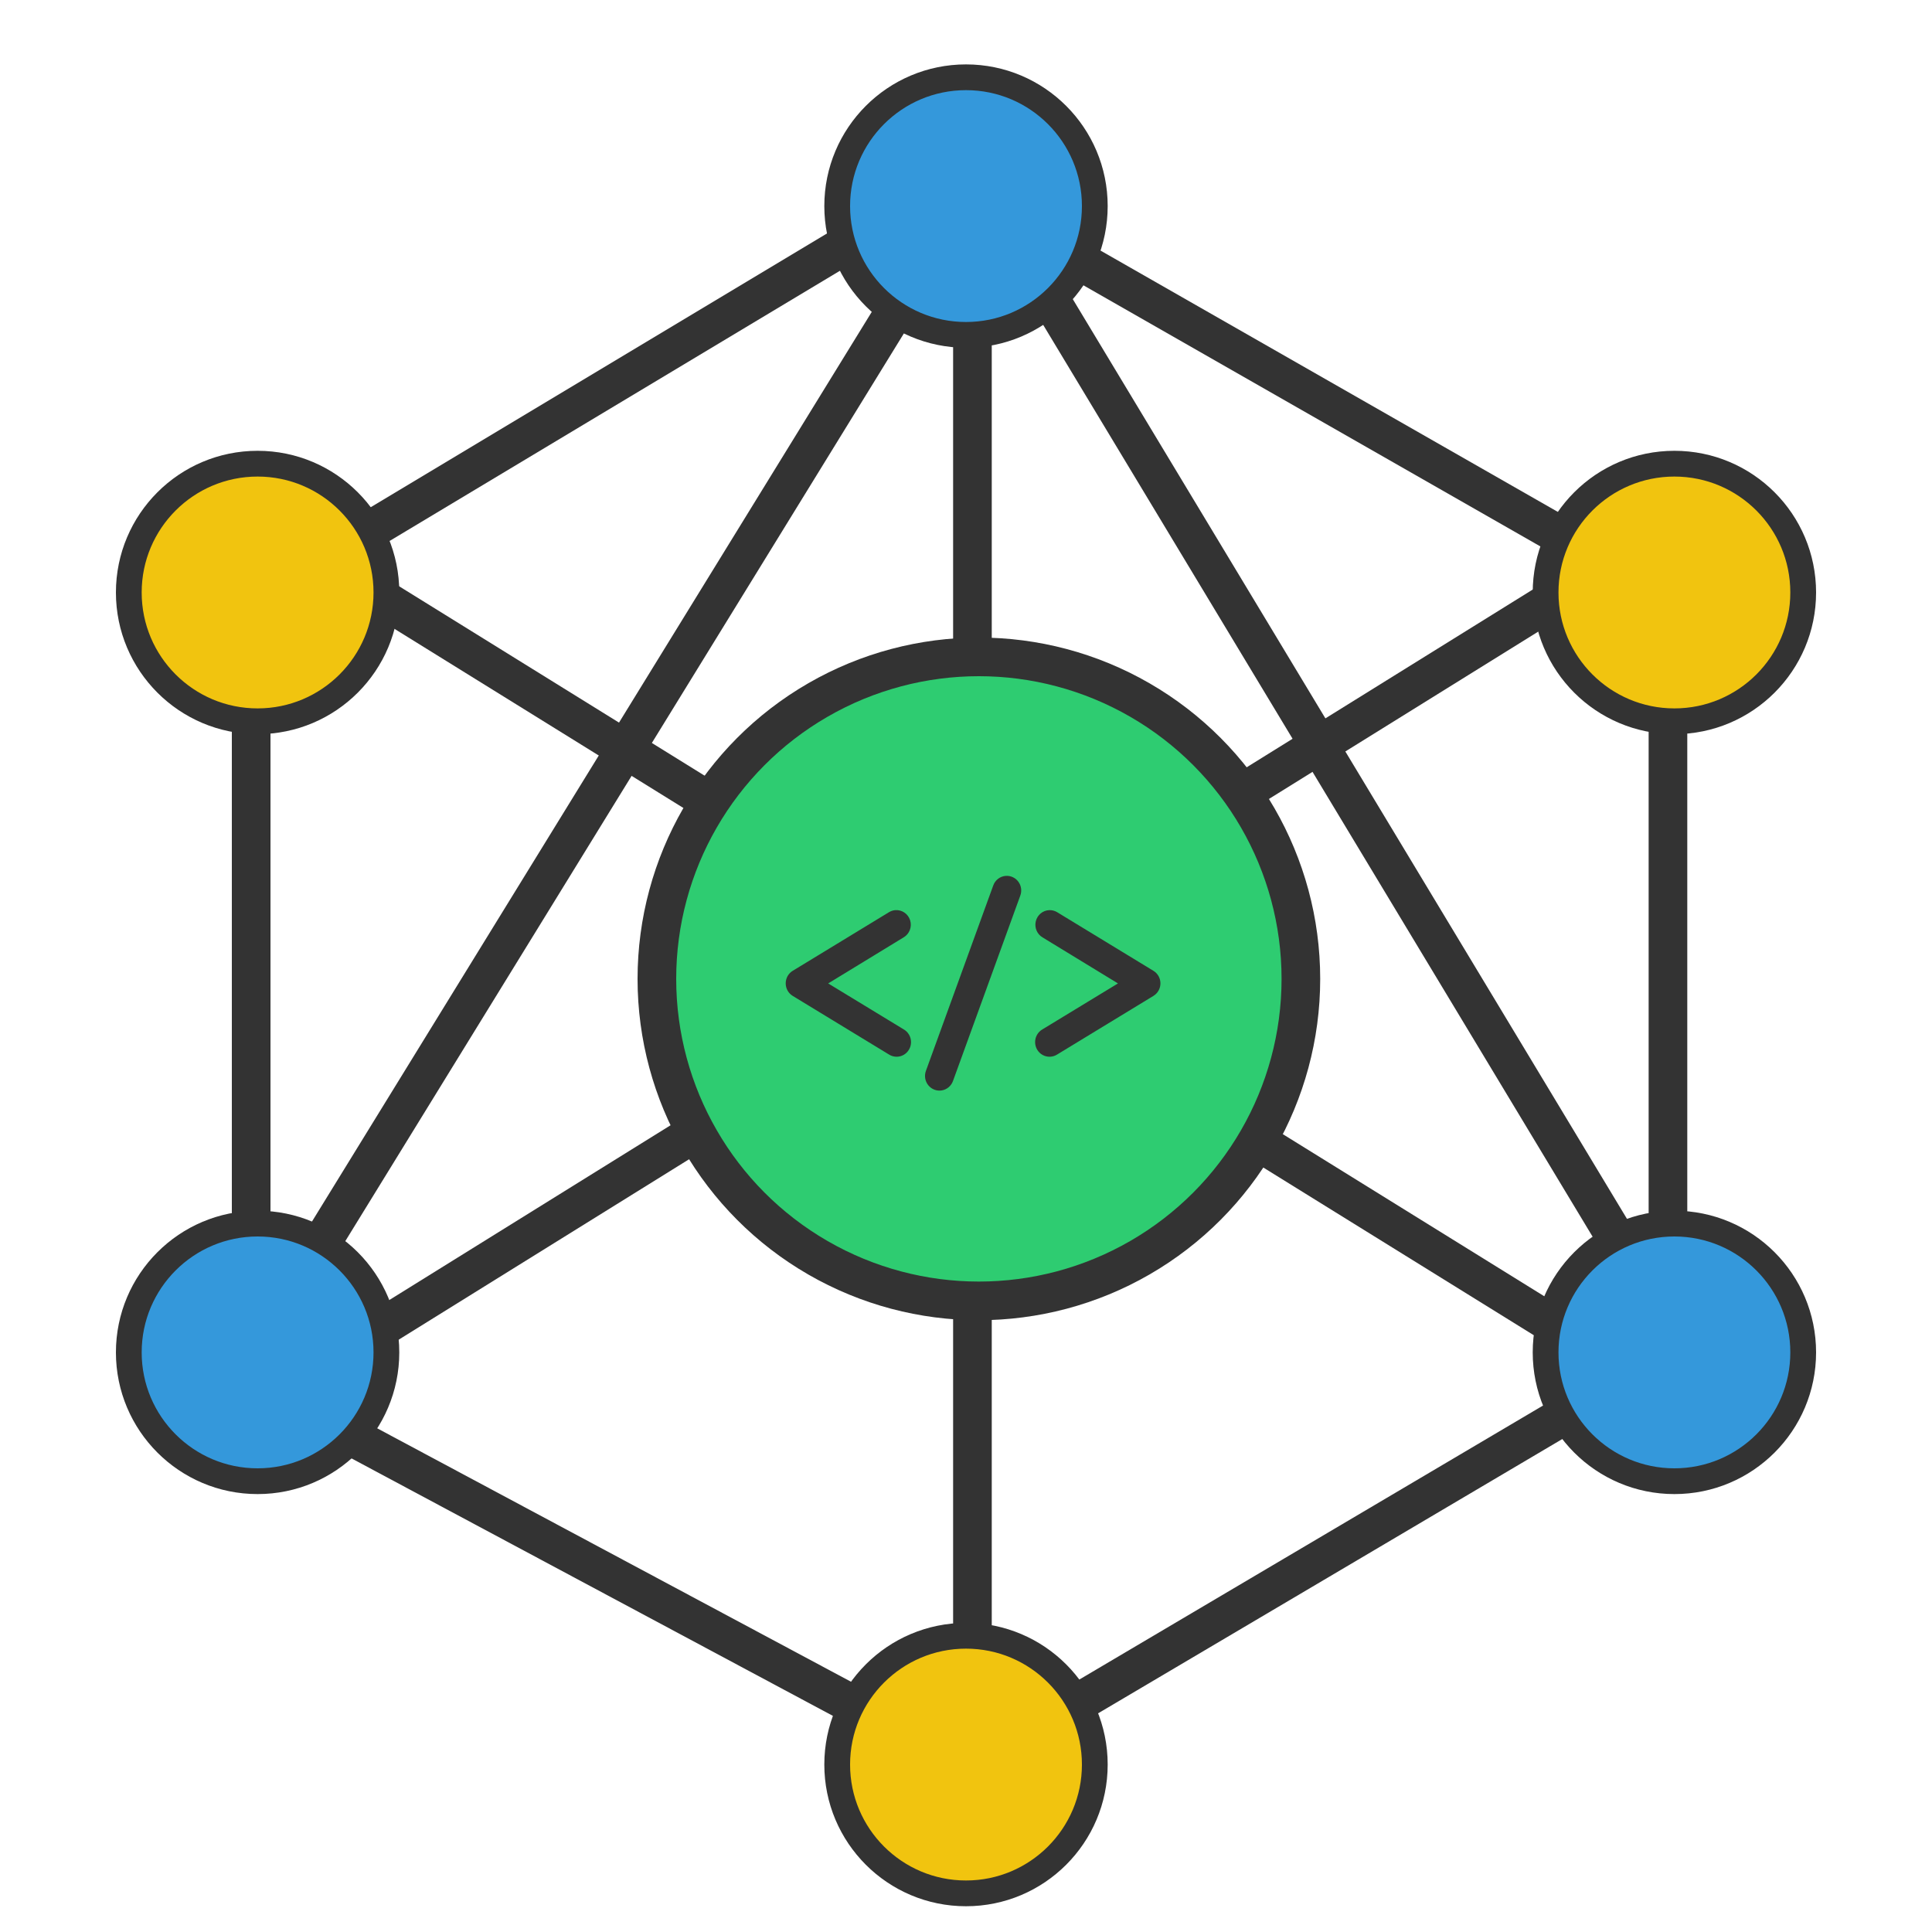 <?xml version="1.0" encoding="UTF-8"?>
<svg width="150px" height="150px" viewBox="0 0 150 150" version="1.1" xmlns="http://www.w3.org/2000/svg" xmlns:xlink="http://www.w3.org/1999/xlink">
    <!-- Generator: Sketch 46.2 (44496) - http://www.bohemiancoding.com/sketch -->
    <title>decentralised-eco</title>
    <desc>Created with Sketch.</desc>
    <defs></defs>
    <g id="Icons" stroke="none" stroke-width="1" fill="none" fill-rule="evenodd">
        <g id="decentralised-eco">
            <path d="M75.5,138.5 L75.5,12.5" id="Line-2" stroke="#333333" stroke-width="3" stroke-linecap="square"></path>
            <path d="M22.5,107.5 L125.5,43.5" id="Line" stroke="#333333" stroke-width="3" stroke-linecap="square"></path>
            <path d="M26.5,106.5 L126.5,44.5" id="Line" stroke="#333333" stroke-width="3" stroke-linecap="square" transform="translate(76.5, 75.5) scale(-1, 1) translate(-76.5, -75.5) "></path>
            <path d="M19.5,52.5 L19.5,102.5" id="Line-3" stroke="#333333" stroke-width="3" stroke-linecap="square"></path>
            <path d="M129.5,50.5 L129.5,100.5" id="Line-3" stroke="#333333" stroke-width="3" stroke-linecap="square"></path>
            <path d="M26.5,42.5 L66.5,18.5" id="Line-4" stroke="#333333" stroke-width="3" stroke-linecap="square"></path>
            <path d="M81.5,133.5 L125.5,107.5" id="Line-4" stroke="#333333" stroke-width="3" stroke-linecap="square"></path>
            <path d="M23.5,132.5 L66.5,109.5" id="Line-4" stroke="#333333" stroke-width="3" stroke-linecap="square" transform="translate(45, 121) scale(1, -1) translate(-45, -121) "></path>
            <path d="M82.5,43.5 L124.5,19.5" id="Line-4" stroke="#333333" stroke-width="3" stroke-linecap="square" transform="translate(103.5, 31.5) scale(1, -1) translate(-103.5, -31.5) "></path>
            <path d="M22.5,100.5 L70.5,22.5" id="Line-5" stroke="#333333" stroke-width="3" stroke-linecap="square"></path>
            <path d="M80.5,99.5 L127.5,21.5" id="Line-5" stroke="#333333" stroke-width="3" stroke-linecap="square" transform="translate(104, 60.5) scale(-1, 1) translate(-104, -60.5) "></path>
            <circle id="Oval-2" stroke="#333333" stroke-width="2" fill="#3498DB" cx="75" cy="16" r="10"></circle>
            <circle id="Oval-2" stroke="#333333" stroke-width="2" fill="#F1C40F" cx="75" cy="137" r="10"></circle>
            <circle id="Oval-2" stroke="#333333" stroke-width="2" fill="#F1C40F" cx="130" cy="46" r="10"></circle>
            <circle id="Oval-2" stroke="#333333" stroke-width="2" fill="#3498DB" cx="130" cy="105" r="10"></circle>
            <circle id="Oval-2" stroke="#333333" stroke-width="2" fill="#F1C40F" cx="20" cy="46" r="10"></circle>
            <circle id="Oval-2" stroke="#333333" stroke-width="2" fill="#3498DB" cx="20" cy="105" r="10"></circle>
            <circle id="Oval-9" stroke="#333333" stroke-width="3" fill="#2ECC71" cx="76" cy="76" r="25"></circle>
            <path d="M78.09,68.003 C77.644,68.034 77.259,68.332 77.111,68.76 L71.888,83.142 C71.749,83.523 71.82,83.95 72.075,84.262 C72.33,84.575 72.73,84.726 73.124,84.659 C73.518,84.591 73.847,84.315 73.987,83.935 L79.209,69.552 C79.35,69.19 79.298,68.779 79.071,68.464 C78.844,68.15 78.473,67.976 78.09,68.003 L78.09,68.003 Z M69.499,70.664 C69.325,70.68 69.157,70.736 69.009,70.83 L61.548,75.372 C61.209,75.576 61.002,75.947 61.002,76.347 C61.002,76.748 61.209,77.118 61.548,77.323 L69.009,81.865 C69.353,82.089 69.791,82.105 70.15,81.906 C70.508,81.707 70.732,81.325 70.732,80.91 C70.733,80.495 70.51,80.113 70.151,79.913 L64.299,76.353 L70.151,72.781 C70.608,72.517 70.821,71.965 70.664,71.456 C70.507,70.947 70.022,70.618 69.499,70.664 L69.499,70.664 Z M81.447,70.664 C80.952,70.69 80.534,71.044 80.418,71.533 C80.302,72.022 80.517,72.53 80.946,72.781 L86.798,76.353 L80.946,79.913 C80.588,80.113 80.365,80.495 80.365,80.91 C80.366,81.325 80.589,81.707 80.948,81.906 C81.307,82.105 81.744,82.089 82.089,81.865 L89.549,77.323 C89.888,77.118 90.096,76.748 90.096,76.347 C90.096,75.947 89.888,75.576 89.549,75.372 L82.089,70.83 C81.896,70.71 81.673,70.652 81.447,70.664 L81.447,70.664 Z" id="Shape" fill="#333333" fill-rule="nonzero"></path>
        </g>
    </g>
</svg>